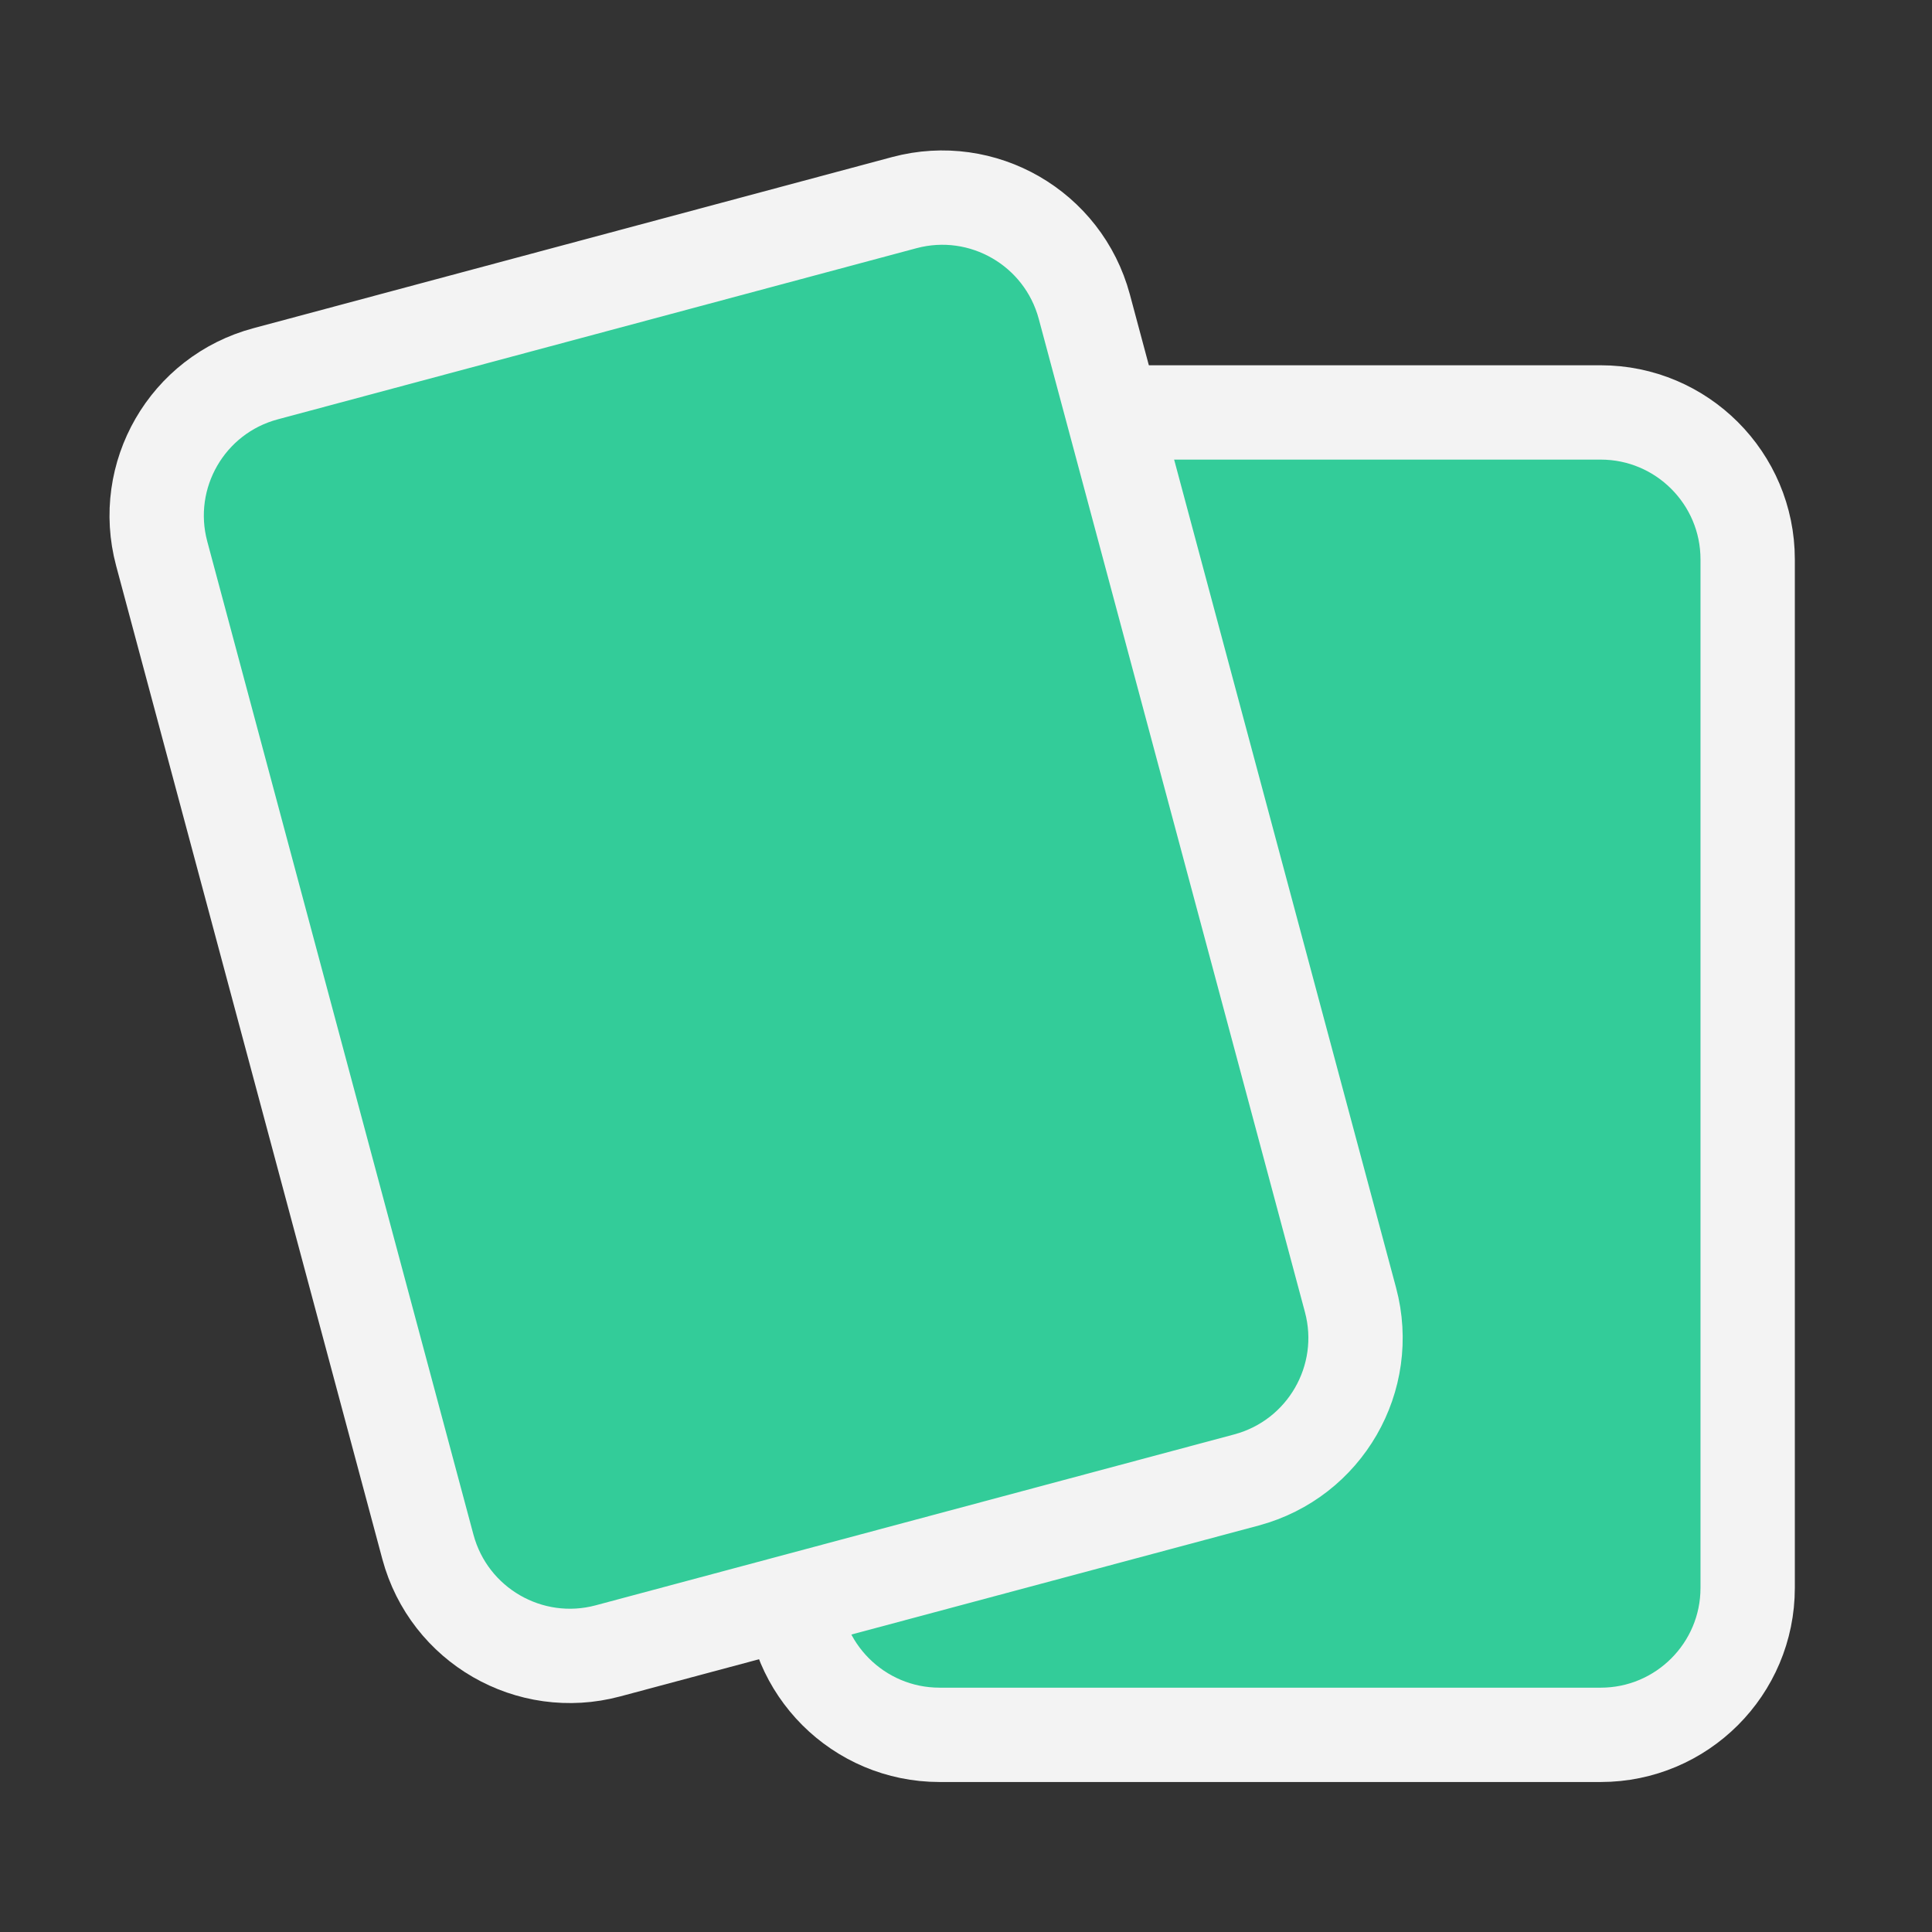 <?xml version="1.0" encoding="utf-8"?>
<!-- Generator: Adobe Illustrator 25.4.0, SVG Export Plug-In . SVG Version: 6.00 Build 0)  -->
<svg version="1.1" id="Layer_1" xmlns="http://www.w3.org/2000/svg" xmlns:xlink="http://www.w3.org/1999/xlink" x="0px" y="0px"
	 viewBox="0 0 1024 1024" style="enable-background:new 0 0 1024 1024;" xml:space="preserve">
<rect x="0" y="0" width="1024" height="1024" fill="#333333" stroke="none"/>
<style type="text/css">
	.st0{fill:#33CC99;stroke:#F3F3F3;stroke-width:50;}
</style>
<path class="st0" d="M498,218.6h350.4c43,0,77.9,34.9,77.9,77.9v545.1c0,43-34.9,77.9-77.9,77.9H498c-43,0-77.9-34.9-77.9-77.9
	V296.4C420.2,253.4,455,218.6,498,218.6z"/>
<path class="st0" d="M140.8,198.1l338.5-90.7c41.5-11.1,84.2,13.5,95.4,55.1l141.1,526.5c11.1,41.5-13.5,84.2-55.1,95.4L322.2,875
	c-41.5,11.1-84.2-13.5-95.4-55.1L85.7,293.4C74.6,251.9,99.2,209.2,140.8,198.1z"/>
</svg>
